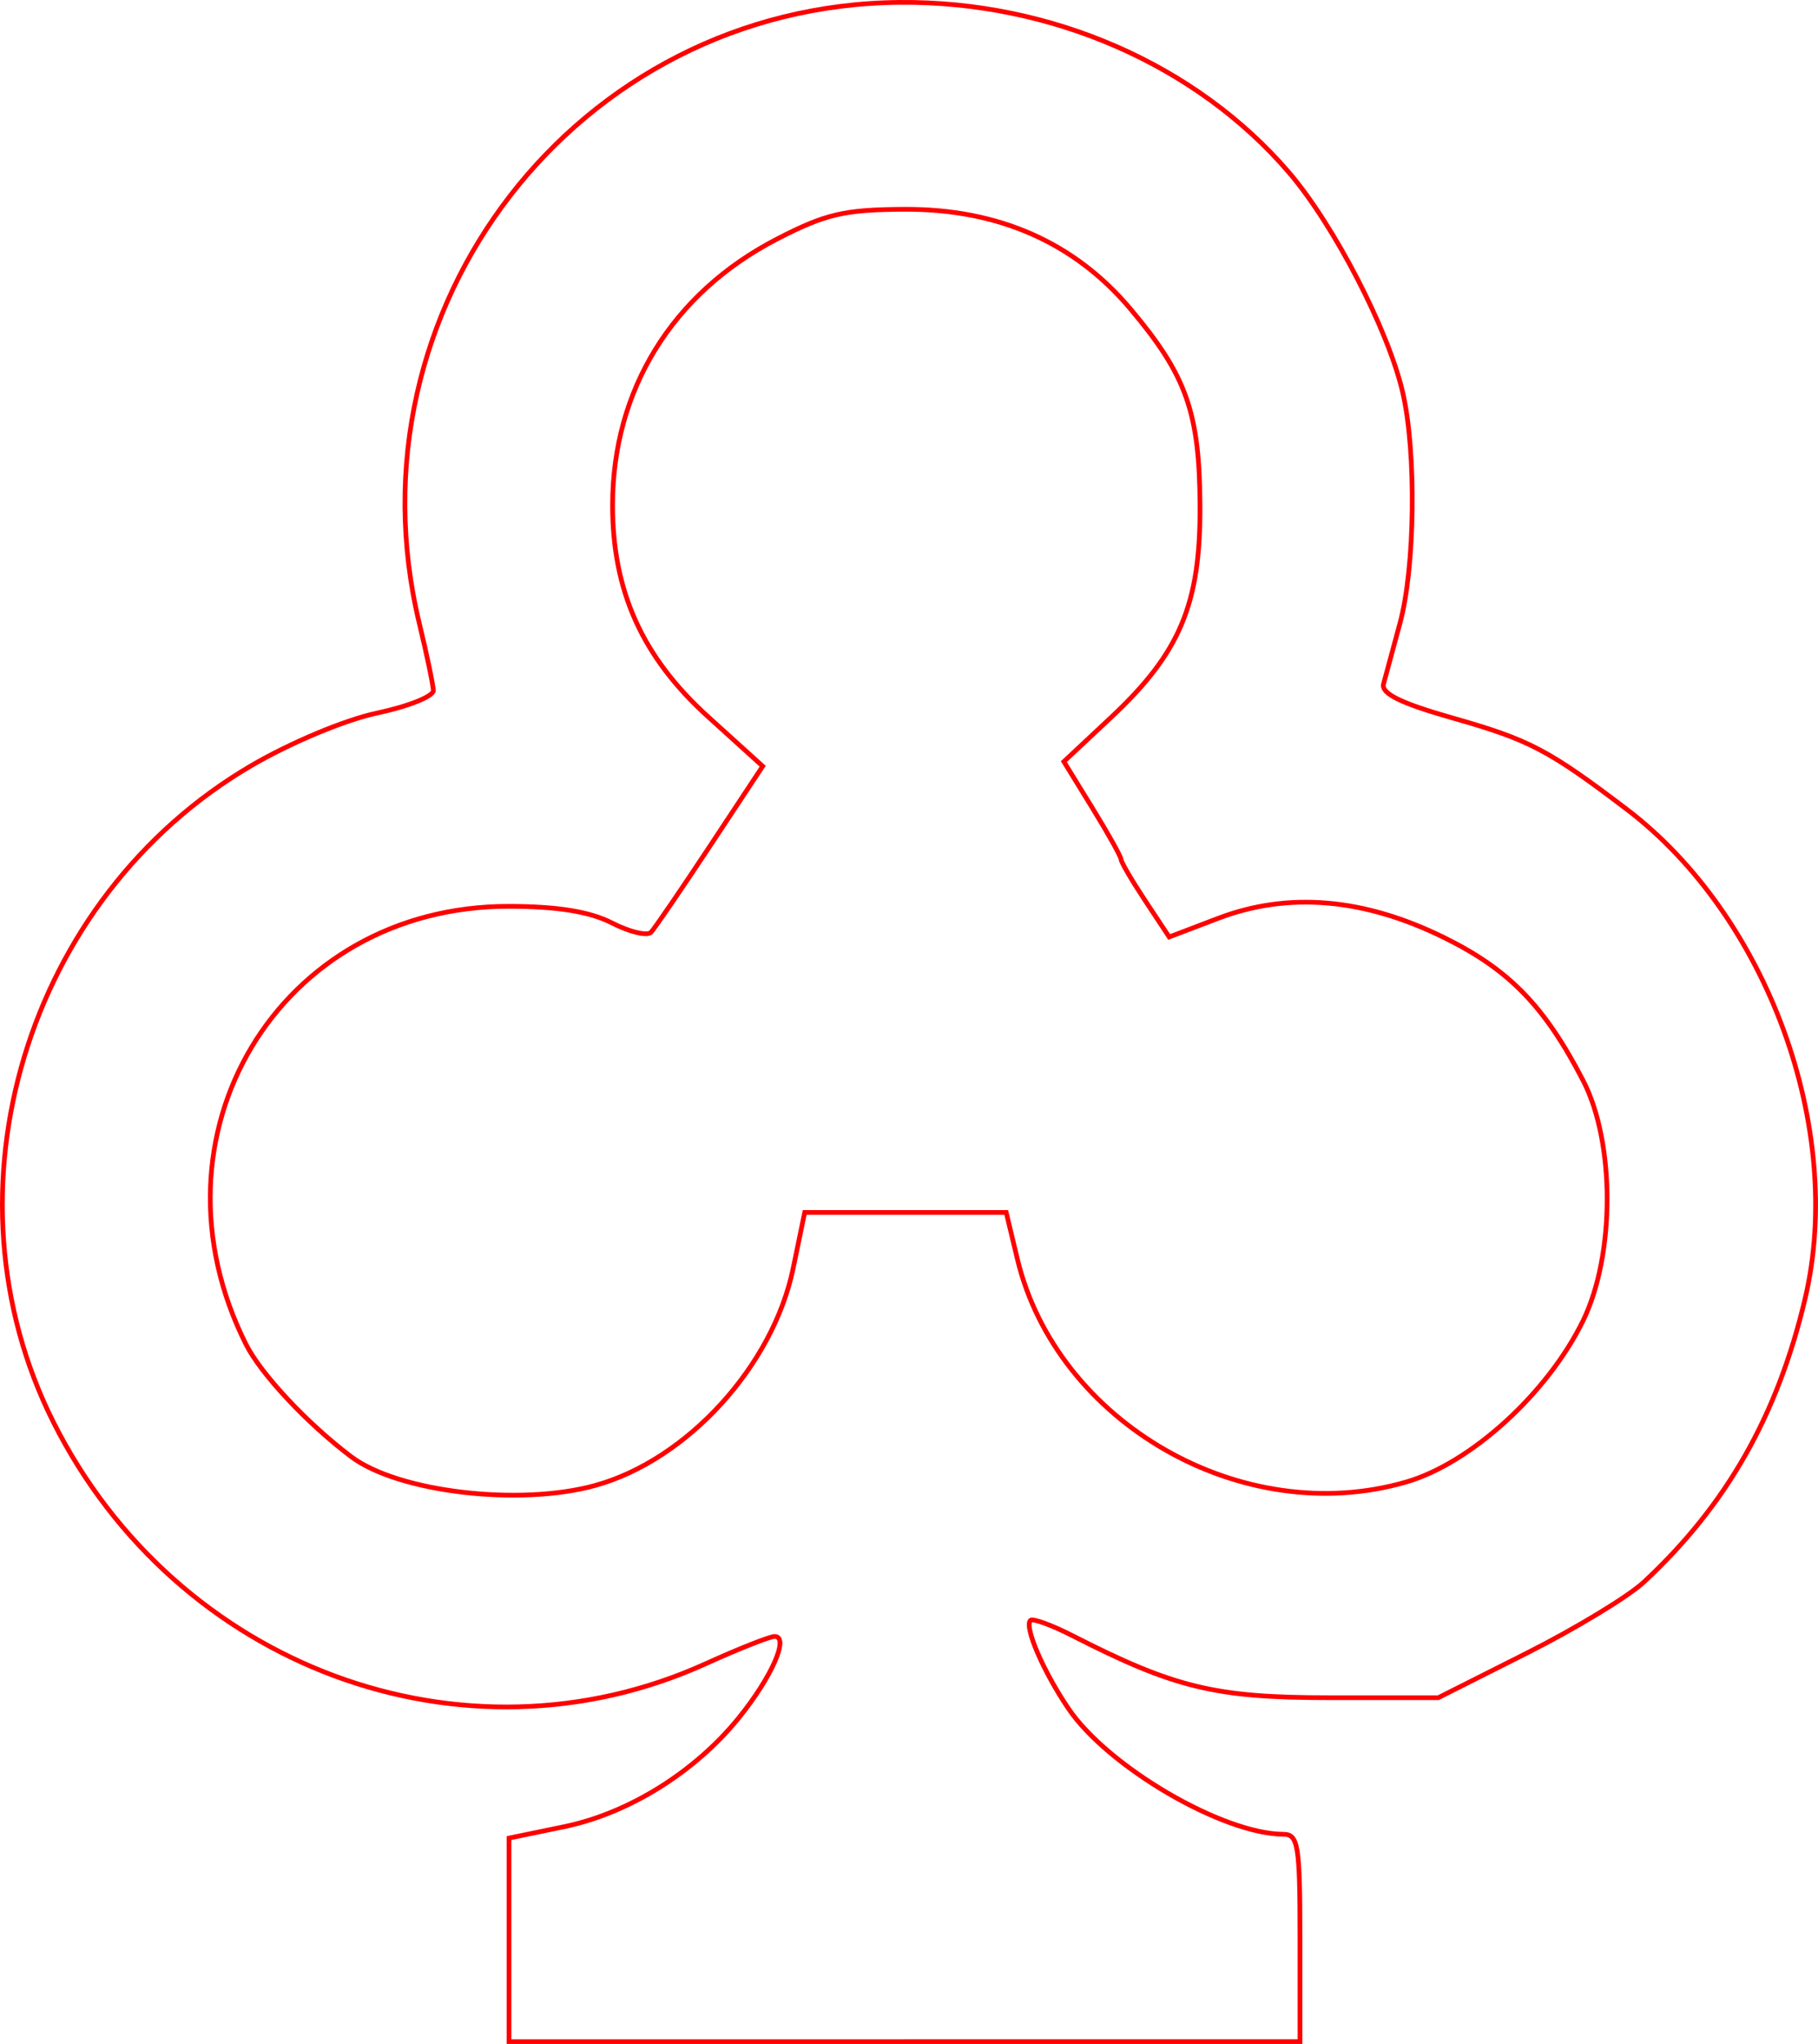 <?xml version="1.0" encoding="UTF-8" standalone="no"?>
<!-- Created with Inkscape (http://www.inkscape.org/) -->

<svg
   xmlns:dc="http://purl.org/dc/elements/1.1/"
   xmlns:cc="http://creativecommons.org/ns#"
   xmlns:rdf="http://www.w3.org/1999/02/22-rdf-syntax-ns#"
   xmlns:svg="http://www.w3.org/2000/svg"
   xmlns="http://www.w3.org/2000/svg"
   xmlns:sodipodi="http://sodipodi.sourceforge.net/DTD/sodipodi-0.dtd"
   xmlns:inkscape="http://www.inkscape.org/namespaces/inkscape"
   version="1.1"
   id="svg12"
   width="58.008mm"
   height="65.177mm"
   viewBox="0 0 219.242 246.338"
   sodipodi:docname="esoterica-club.svg"
   inkscape:version="0.92.5 (2060ec1f9f, 2020-04-08)">
  <defs
     id="defs16" />
  <sodipodi:namedview
     pagecolor="#ffffff"
     bordercolor="#666666"
     borderopacity="1"
     objecttolerance="10"
     gridtolerance="10"
     guidetolerance="10"
     inkscape:pageopacity="0"
     inkscape:pageshadow="2"
     inkscape:window-width="1920"
     inkscape:window-height="997"
     id="namedview14"
     showgrid="false"
     units="mm"
     fit-margin-top="0"
     fit-margin-left="0"
     fit-margin-right="0"
     fit-margin-bottom="0"
     inkscape:zoom="0.88059701"
     inkscape:cx="109.30584"
     inkscape:cy="123.15509"
     inkscape:window-x="0"
     inkscape:window-y="28"
     inkscape:window-maximized="1"
     inkscape:current-layer="svg12" />
  <path
     style="fill:#000000;fill-opacity:0;stroke:#ff0000;stroke-width:0.568;stroke-miterlimit:4;stroke-dasharray:none;stroke-opacity:1"
     d="m 61.384,233.79 v -12.264 l 6.628,-1.369 c 7.809,-1.613 15.771,-6.569 21.081,-13.12 3.974,-4.904 6.135,-9.813 4.321,-9.813 -0.58,0 -4.32,1.479 -8.31,3.288 C 55.883,213.754 21.265,200.928 6.423,171.362 -7.543,143.539 3.126,108.184 30.285,92.285 c 4.755,-2.783 11.318,-5.526 15.192,-6.348 3.752,-0.796 6.803,-2.017 6.781,-2.712 -0.022,-0.695 -0.781,-4.33 -1.686,-8.078 -9.179,-38.015 19.079,-74.527 57.938,-74.861 18.213,-0.157 35.741,7.489 46.893,20.454 5.459,6.346 12.025,19.028 13.765,26.585 1.66,7.207 1.486,21.119 -0.348,27.822 -0.854,3.123 -1.742,6.403 -1.974,7.29 -0.3,1.149 2.094,2.326 8.328,4.094 9.254,2.625 11.573,3.84 20.983,10.989 16.996,12.912 26.349,38.519 21.537,58.96 -3.322,14.111 -9.494,24.954 -19.472,34.209 -1.874,1.738 -8.213,5.58 -14.087,8.538 l -10.68,5.378 h -13.168 c -13.715,0 -18.622,-1.184 -30.932,-7.464 -2.53,-1.291 -4.82,-2.126 -5.089,-1.857 -0.773,0.773 1.563,6.187 4.591,10.644 4.781,7.037 18.616,15.114 25.928,15.137 1.772,0.006 1.987,1.361 1.987,12.498 v 12.492 H 109.079 61.384 Z m 10.427,-54.774 c 11.083,-3.078 21.415,-14.417 23.841,-26.165 l 1.39,-6.729 h 12.151 12.151 l 1.345,5.608 c 4.742,19.765 27.163,32.614 46.9,26.877 7.794,-2.266 17.052,-10.702 21.316,-19.425 3.87,-7.918 3.875,-21.496 0.01,-28.958 -4.653,-8.984 -8.921,-13.368 -16.777,-17.235 -9.67,-4.761 -18.78,-5.534 -27.238,-2.312 l -5.899,2.247 -2.902,-4.385 c -1.596,-2.412 -2.902,-4.644 -2.902,-4.96 0,-0.316 -1.553,-3.099 -3.451,-6.183 l -3.451,-5.608 5.674,-5.308 c 8.334,-7.795 10.806,-13.667 10.746,-25.527 -0.056,-11.26 -1.633,-15.711 -8.411,-23.749 -6.736,-7.988 -15.934,-12.036 -27.227,-11.981 -7.275,0.035 -9.521,0.56 -15.399,3.598 -12.604,6.515 -19.805,18.176 -19.805,32.074 0,10.359 3.594,18.315 11.51,25.478 l 6.597,5.97 -6.329,9.572 c -3.481,5.265 -6.694,9.963 -7.14,10.442 -0.446,0.478 -2.566,-0.027 -4.711,-1.123 -2.684,-1.371 -6.557,-1.996 -12.417,-2.005 -27.771,-0.04 -44.372,27.594 -31.714,52.793 1.798,3.58 7.396,9.554 12.682,13.535 5.672,4.271 20.338,5.994 29.459,3.461 z"
     id="path6544"
     inkscape:connector-curvature="0" />
</svg>

